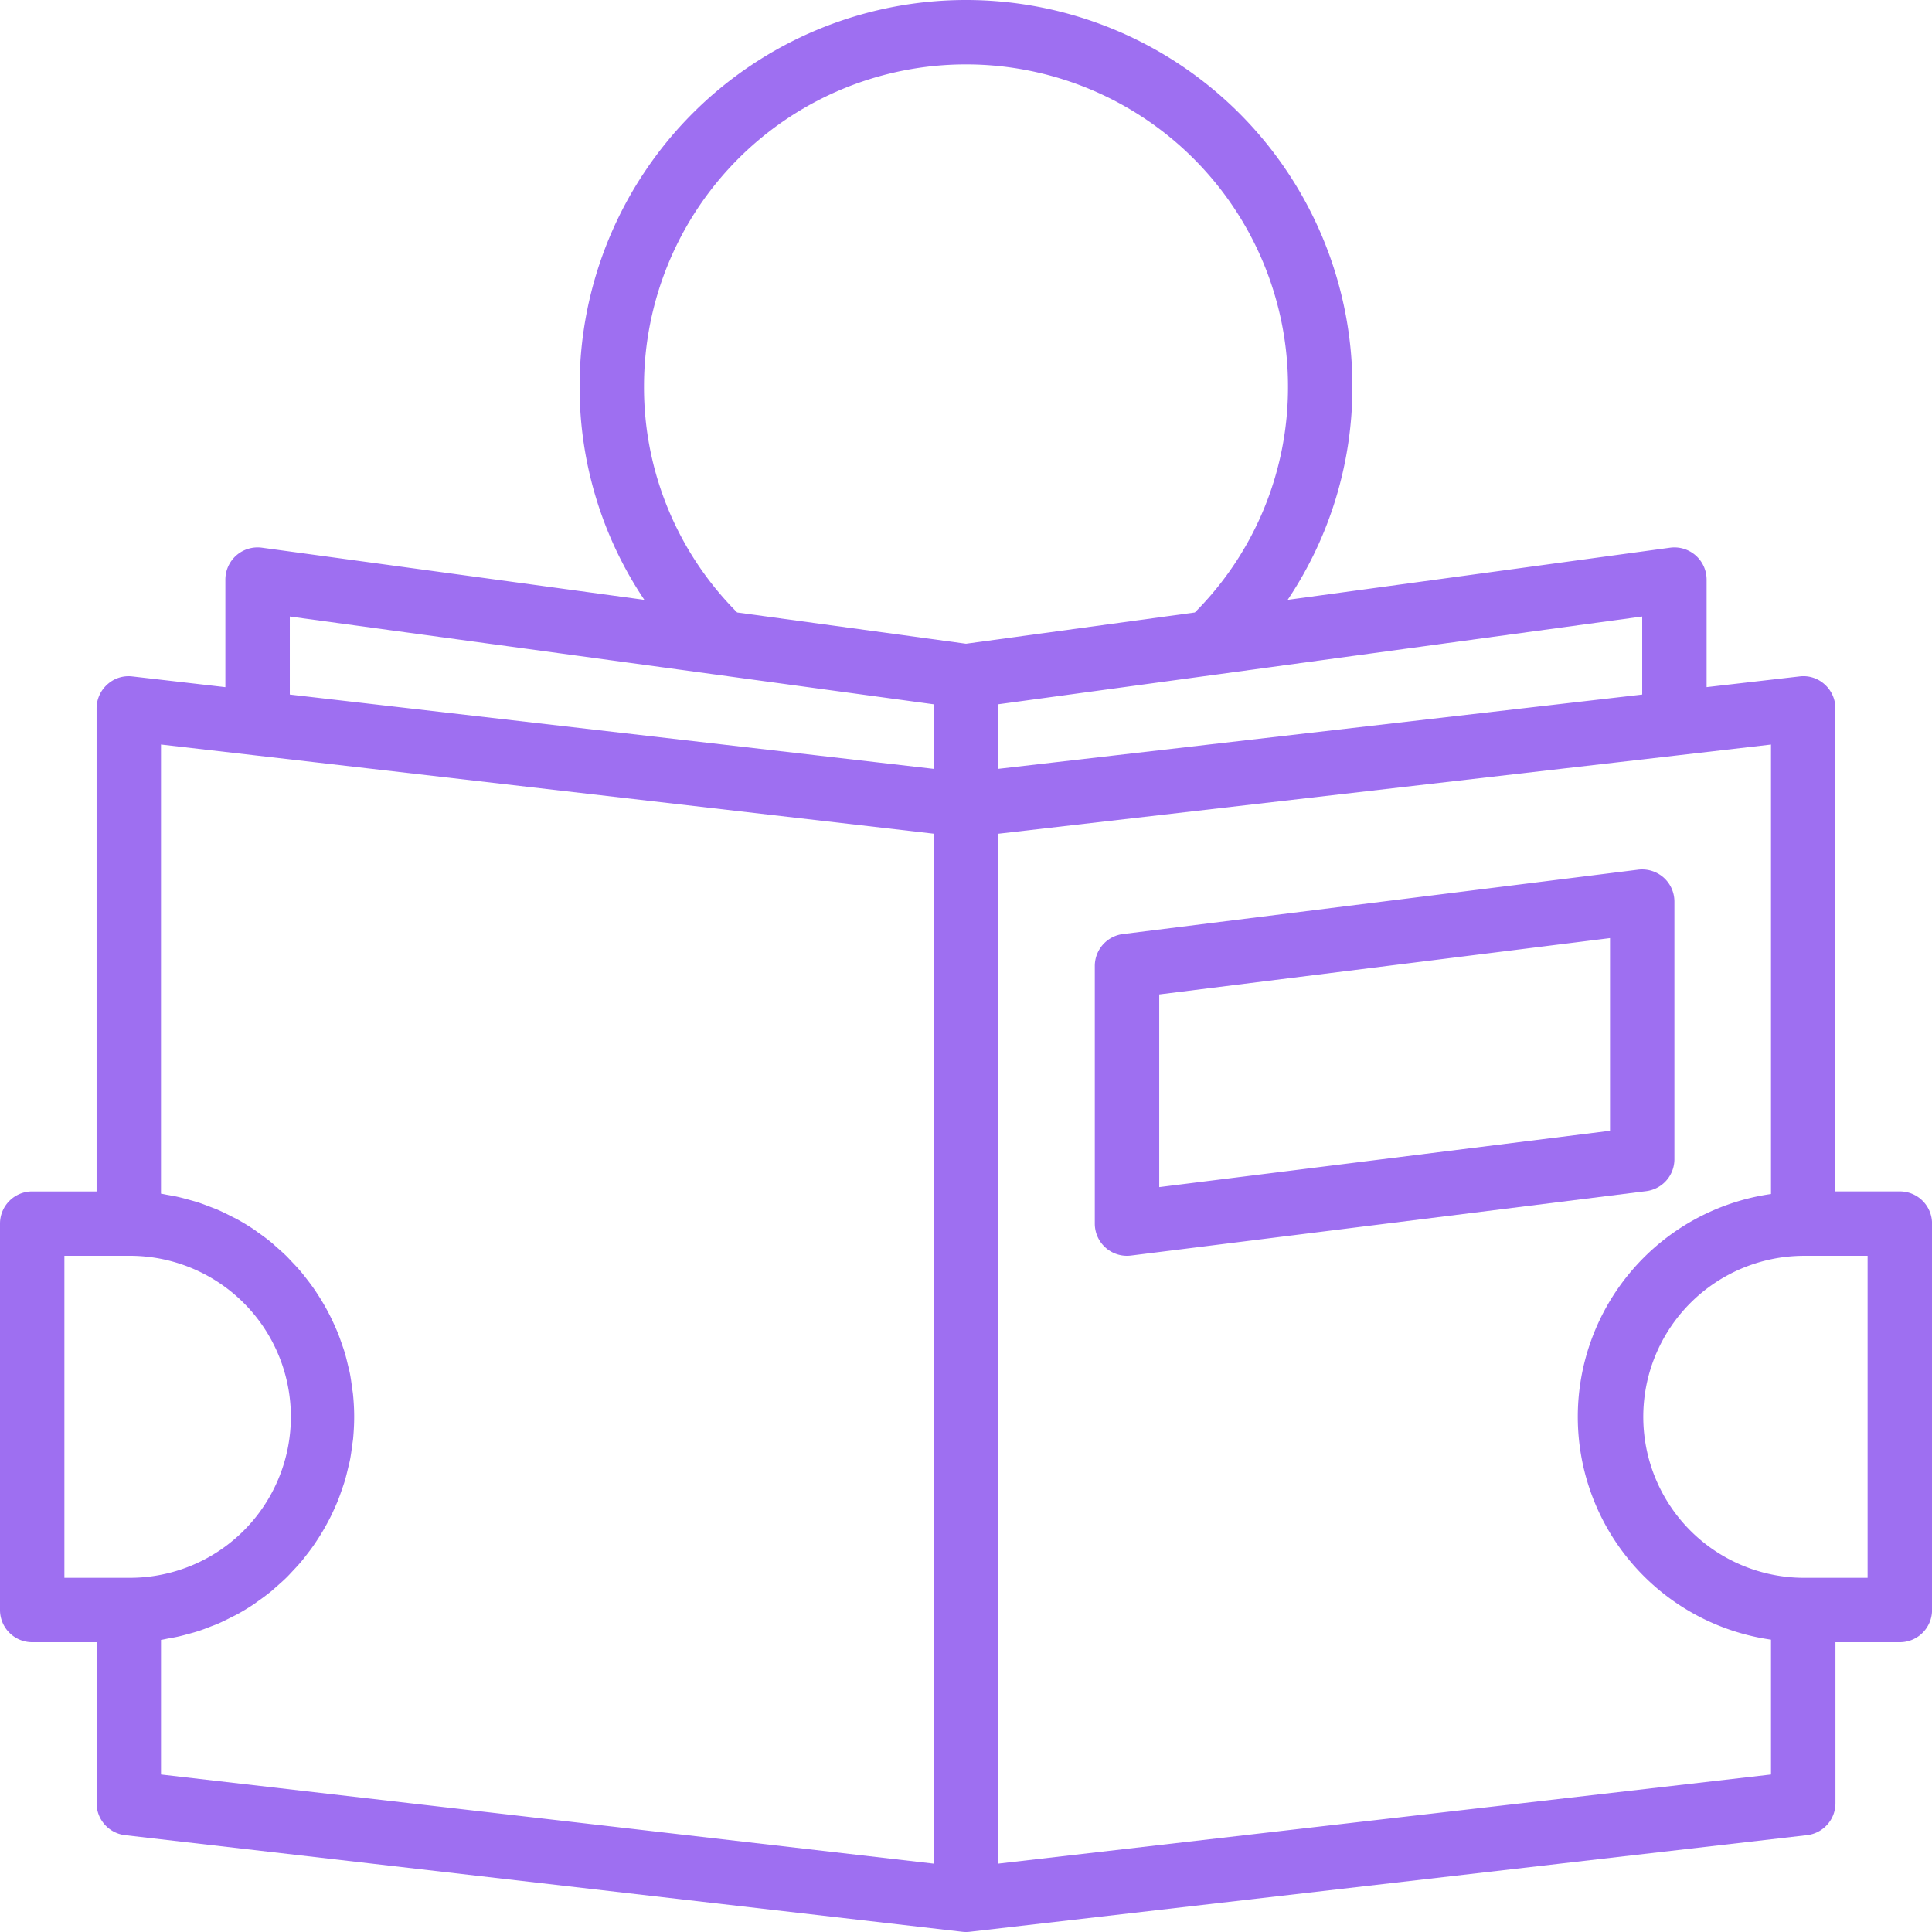<svg id="reading" xmlns="http://www.w3.org/2000/svg" width="270.884" height="270.884" viewBox="0 0 270.884 270.884">
  <g id="Group_141" data-name="Group 141">
    <g id="Group_140" data-name="Group 140">
      <path id="Path_91" data-name="Path 91" d="M266.37,167.045H257.34V99.324a4.517,4.517,0,0,0-1.508-3.368,4.416,4.416,0,0,0-3.521-1.115l-13.03,1.5V81.265a4.516,4.516,0,0,0-5.124-4.474L180.54,84.105a53.511,53.511,0,0,0,9.079-29.928,54.177,54.177,0,0,0-108.354,0,53.511,53.511,0,0,0,9.079,29.928L36.727,76.791A4.516,4.516,0,0,0,31.6,81.265V96.345l-13.025-1.5a4.422,4.422,0,0,0-3.521,1.115,4.505,4.505,0,0,0-1.512,3.368v67.721H4.515A4.513,4.513,0,0,0,0,171.56v54.177a4.513,4.513,0,0,0,4.515,4.515h9.029v22.574a4.509,4.509,0,0,0,4,4.483l117.383,13.544a4.283,4.283,0,0,0,1.038,0l117.383-13.544a4.509,4.509,0,0,0,4-4.483V230.252h9.029a4.514,4.514,0,0,0,4.515-4.515V171.56A4.513,4.513,0,0,0,266.37,167.045ZM230.252,86.439V97.383L139.957,107.8V98.746l30.271-4.126h0ZM9.029,221.222V176.075h9.029a22.574,22.574,0,1,1,0,45.147Zm121.9,40.082L22.574,248.8V229.927c.352-.05.691-.135,1.034-.2.424-.077.849-.149,1.264-.239.582-.126,1.151-.284,1.72-.442.393-.108.786-.212,1.174-.339.6-.194,1.174-.415,1.756-.646.339-.131.682-.248,1.011-.393.673-.289,1.323-.619,1.973-.953.221-.113.451-.212.673-.334q1.293-.7,2.51-1.526c.14-.095.266-.2.4-.293.659-.461,1.309-.939,1.932-1.445.257-.212.5-.442.754-.664.479-.42.957-.84,1.413-1.287.271-.266.524-.546.781-.822.406-.429.813-.862,1.2-1.314.257-.3.5-.619.745-.935.357-.451.7-.907,1.034-1.382.235-.339.461-.682.682-1.025q.46-.711.88-1.449c.208-.366.406-.727.6-1.1.262-.5.506-1.011.74-1.53.172-.379.343-.763.5-1.151.217-.537.411-1.084.6-1.634.131-.388.271-.777.388-1.169.172-.582.316-1.174.456-1.77.09-.384.194-.758.271-1.147.131-.664.221-1.341.307-2.018.045-.334.1-.659.14-.993.09-1,.149-2.036.149-3.079s-.059-2.077-.158-3.093c-.032-.334-.095-.664-.14-.993-.086-.677-.176-1.354-.307-2.014-.077-.388-.181-.768-.271-1.151-.14-.591-.28-1.187-.456-1.765-.117-.4-.257-.781-.388-1.169-.19-.551-.384-1.1-.6-1.634-.158-.388-.33-.768-.5-1.151-.235-.519-.479-1.029-.74-1.53-.194-.37-.393-.74-.6-1.1-.28-.492-.573-.971-.88-1.445-.226-.348-.447-.691-.686-1.029-.33-.47-.677-.926-1.029-1.377-.248-.316-.488-.628-.749-.935-.384-.451-.786-.885-1.2-1.314-.262-.275-.515-.555-.781-.822-.456-.447-.935-.867-1.413-1.287-.253-.221-.492-.451-.754-.664-.614-.506-1.26-.975-1.91-1.431-.144-.1-.275-.212-.424-.312-.808-.546-1.648-1.052-2.506-1.526-.217-.117-.451-.217-.673-.334-.646-.334-1.3-.659-1.973-.953-.33-.144-.673-.262-1.011-.393-.582-.226-1.16-.451-1.756-.646-.388-.126-.781-.226-1.174-.339-.564-.158-1.133-.312-1.711-.442-.42-.095-.849-.167-1.273-.244-.339-.054-.677-.14-1.025-.19V104.39l13.025,1.5,8.813,1.016,86.516,9.987Zm0-153.5L40.633,97.383V86.439l60.023,8.185h0l30.267,4.126Zm4.515-17.549L103.36,85.875a44.653,44.653,0,0,1-13.066-31.7,45.147,45.147,0,0,1,90.295,0,44.653,44.653,0,0,1-13.066,31.7ZM248.311,248.8,139.957,261.3V116.9l86.511-9.982,8.813-1.016,13.03-1.508v63.017a31.56,31.56,0,0,0,0,62.484Zm13.544-27.576h-9.029a22.574,22.574,0,0,1,0-45.147h9.029Z" fill="#9e6ff1"/>
    </g>
  </g>
  <g id="Group_143" data-name="Group 143" transform="translate(153.501 121.903)">
    <g id="Group_142" data-name="Group 142">
      <path id="Path_92" data-name="Path 92" d="M351.739,217.132a4.554,4.554,0,0,0-3.549-1.093l-72.236,9.029A4.511,4.511,0,0,0,272,229.548v36.118a4.511,4.511,0,0,0,4.515,4.515,4.665,4.665,0,0,0,.56-.036l72.236-9.029a4.511,4.511,0,0,0,3.955-4.479V220.519A4.517,4.517,0,0,0,351.739,217.132Zm-7.5,35.517-63.206,7.9V233.535l63.206-7.9Z" transform="translate(-272 -216.009)" fill="#9e6ff1"/>
    </g>
  </g>
</svg>

